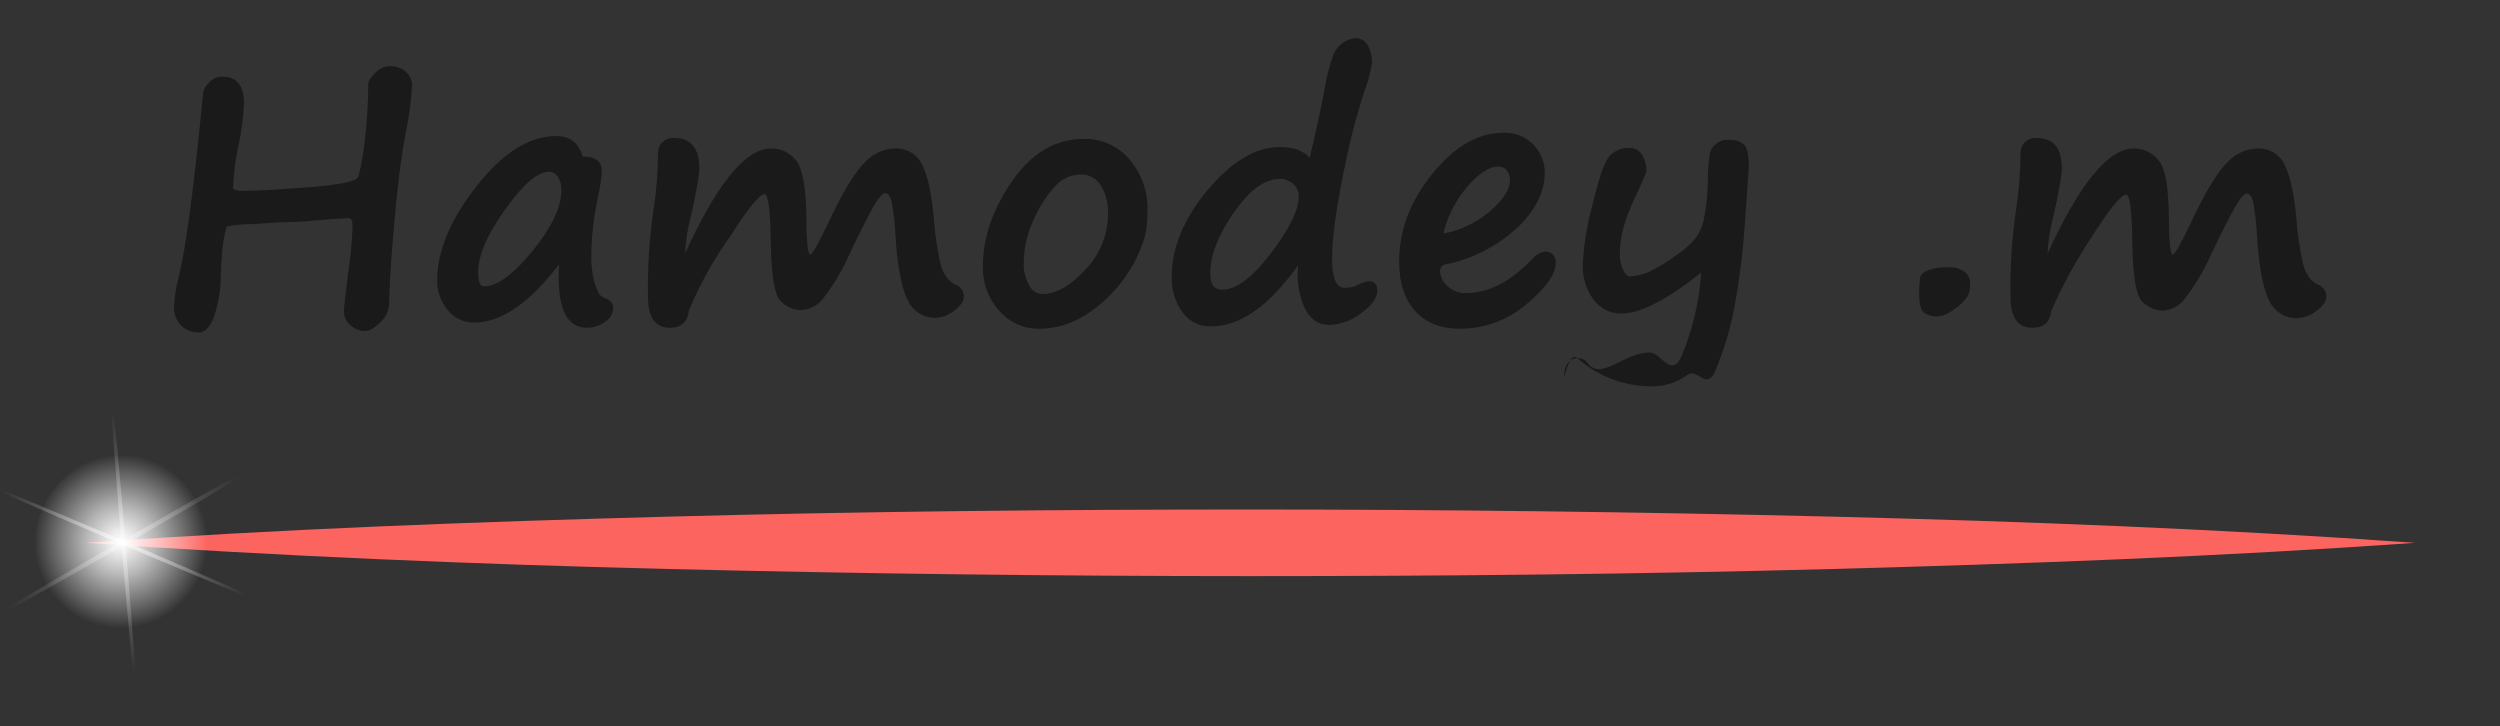 <?xml version="1.0" encoding="utf-8"?>
<!-- Generator: Adobe Illustrator 21.0.0, SVG Export Plug-In . SVG Version: 6.00 Build 0)  -->
<svg version="1.1" id="Layer_1" xmlns="http://www.w3.org/2000/svg" xmlns:xlink="http://www.w3.org/1999/xlink" x="0px" y="0px"
	 viewBox="0 0 525.5 152.7" style="enable-background:new 0 0 525.5 152.7;" xml:space="preserve">
<rect x="0" y="0" width="525.5" height="152.7" fill="#333333" stroke="none"/>
<style type="text/css">
	.st0{fill:#1A1A1A;}
	.st1{fill:#FC6460;}
	.st2{fill:url(#SVGID_1_);}
	.st3{opacity:0.5;}
	.st4{fill:url(#SVGID_2_);}
	.st5{opacity:0.31;}
	.st6{fill:url(#SVGID_3_);}
	.st7{opacity:0.36;}
	.st8{fill:url(#SVGID_4_);}
</style>
<title>Asset 1</title>
<g id="Layer_2">
	<g id="Layer_1-2">
		<g id="Layer_2-2">
			<g id="hamodey">
				<g>
					<path class="st0" d="M47.7,47.6c-0.6,1.3-1.1,4.8-1.3,10.5c0,2.9-0.5,5.7-1.4,8.4c-0.8,2.2-1.9,3.4-3.2,3.4
						c-1.4,0-2.7-0.5-3.7-1.4c-1-1.1-1.6-2.5-1.5-4c0.1-2.2,0.4-4.3,1-6.4c1.5-6.1,3.2-19,5.1-38.6c0.2-0.9,0.7-1.7,1.4-2.3
						c0.7-0.7,1.6-1.1,2.6-1.1c3.1,0,4.6,1.9,4.6,5.8c-0.2,2.8-0.5,5.6-1.1,8.3c-0.7,3.1-1.1,6.3-1.2,9.5c0.8,0.4,1.6,0.5,2.5,0.4
						c3.3,0,7.9-0.3,14-0.8s9.3-1.2,9.7-2s0.9-3.2,1.4-7.1c0.5-4.1,0.8-8.3,0.8-12.5c0-0.7,0.5-1.4,1.5-2.4c0.8-0.9,2-1.4,3.2-1.4
						c1.2,0,2.3,0.4,3.2,1.2c0.9,0.8,1.4,1.9,1.3,3.1c-0.2,3.2-0.6,6.4-1.3,9.6c-1,5.2-1.8,11.8-2.5,19.9s-1,13.5-1,16.2
						c-0.1,1.5-0.7,2.8-1.8,3.8c-1.2,1.2-2.3,1.9-3.3,1.9c-1.1,0-2.2-0.5-3-1.2c-0.9-0.7-1.4-1.8-1.4-3c0-0.8,0.3-3.5,0.9-8.2
						c0.5-3.2,0.8-6.4,0.9-9.6c0-1.1-0.2-1.7-0.7-1.7c-1.1,0-3.3,0.1-6.5,0.4c-3.2,0.3-5.5,0.4-6.7,0.4c-0.9,0-3.1,0.1-6.8,0.4
						C51.4,47.1,49.5,47.2,47.7,47.6z"/>
					<path class="st0" d="M117.5,55.6c-6.2,8.1-12.1,12.2-17.9,12.2c-2.1,0-4.1-0.9-5.4-2.5c-1.5-1.8-2.4-4.1-2.3-6.4
						c0-6.2,2.8-12.8,8.3-19.8s11.1-10.5,16.7-10.5c2.9,0,4.7,1.4,5.6,4.3c2.7,0,4,1,4,3.1c-0.1,1.8-0.4,3.6-0.8,5.3
						c-0.8,3.8-1.3,7.7-1.4,11.6c-0.1,2.1,0.1,4.2,0.6,6.3c0.3,0.8,0.6,1.6,0.9,2.4c0.4,0.6,1,1,1.7,1.2c0.8,0.3,1.4,1,1.4,1.9
						c0,1.2-0.7,2.4-1.8,3c-1.1,0.8-2.4,1.2-3.8,1.2C119,68.9,117,64.5,117.5,55.6z M115.4,36.1c-2.4,0-5.4,2.6-9.2,7.9
						s-5.7,9.7-5.7,13.3c0,1.9,0.4,2.9,1.2,2.9c2.8,0,6.2-2.5,10.2-7.4s6.1-9.2,6.1-12.9c0-1-0.2-2-0.8-2.8
						C116.8,36.5,116.1,36.1,115.4,36.1z"/>
					<path class="st0" d="M144.8,65.3c-0.3,2.4-1.6,3.6-4,3.6c-3.1,0-4.6-2.2-4.6-6.6c-0.1-6.2,0.3-12.3,1.2-18.4
						c0.6-3.9,0.9-7.8,0.9-11.7c0-0.9,0.3-1.7,0.9-2.3c0.7-0.6,1.6-1,2.5-0.9c3.5,0,5.3,2.1,5.3,6.4c0,1.4-0.6,4.9-1.9,10.6
						c-0.6,2.4-1,4.8-1.1,7.3c6.7-14.7,12.7-22.1,18.1-22.1c2.1,0,4,0.9,5.3,2.6c1.3,1.7,2,5.6,2.1,11.5c0,5.4,0.3,8.2,0.8,8.2
						s1.9-2.6,4.4-7.9c2.8-5.8,5.2-9.7,7.2-11.6c1.6-1.7,3.8-2.7,6.2-2.8c2.4-0.1,4.7,1.2,5.7,3.4c1.2,2.2,2,6,2.5,11.3
						c0.2,3.2,0.7,6.4,1.4,9.6c0.6,2.2,1.6,3.6,3.1,4.3c1.1,0.4,1.8,1.4,1.8,2.5c0,1-0.7,2-2,3c-1.2,0.9-2.6,1.5-4.1,1.5
						c-2.4,0-4.6-1.4-5.6-3.5c-1.3-2.4-2.3-7.1-2.7-14.2c-0.1-2.3-0.4-4.6-0.8-6.8c-0.3-1.1-0.7-1.7-1.3-1.7s-1.3,0.8-2.3,2.5
						s-2.7,5-5.1,10c-1.4,3.3-3.3,6.5-5.5,9.4c-1.1,1.6-2.9,2.6-4.9,2.7c-1.5-0.1-3-0.7-4.1-1.8c-1.4-1.2-2.1-5.4-2.2-12.8
						c-0.1-6.5-0.5-9.8-1.3-9.8c-1,0-3.4,2.9-7.1,8.7C150.1,54.4,147.1,59.7,144.8,65.3z"/>
					<path class="st0" d="M240.7,49.6c-1.6,5.4-4.7,10.2-8.9,13.9c-4.3,3.8-8.8,5.6-13.2,5.6c-3.3,0.1-6.4-1.3-8.6-3.8
						c-2.3-2.6-3.5-5.9-3.4-9.4c0-6,2.1-12,6.2-17.9s9.1-8.8,15-8.8c3.7-0.1,7.3,1.5,9.7,4.4c2.5,3,3.8,6.7,3.7,10.6
						C241.2,46,241.1,47.8,240.7,49.6z M222.4,38.5c-2,2-3.6,4.4-4.8,7c-1.5,3-2.4,6.3-2.4,9.6c-0.1,1.7,0.3,3.3,1.1,4.8
						c0.5,1.1,1.6,1.9,2.8,1.9c2.9,0,5.9-1.7,9.1-5.2c3-3.1,4.7-7.3,4.7-11.6c0.1-2.1-0.4-4.2-1.5-6c-0.9-1.5-2.5-2.4-4.3-2.3
						C225.3,36.7,223.7,37.4,222.4,38.5z"/>
					<path class="st0" d="M272.9,55.7c-6.1,8.6-12.2,12.9-18.3,12.9c-2.4,0.1-4.6-1-6-2.9c-1.6-2.2-2.4-4.8-2.3-7.5
						c0-6.1,2.5-12.2,7.5-18.2s10.1-9.1,15.2-9.1c3,0,5,0.8,6.3,2.3c1.8-7.7,2.8-12.5,3.1-14.4c0.4-2.4,1-4.8,1.8-7.1
						c0.4-1.1,1.1-2,2.1-2.7c0.7-0.5,1.6-0.9,2.5-1c1.1,0,2.1,0.5,2.7,1.5c0.6,1.1,0.9,2.4,0.9,3.7c-0.3,1.9-0.8,3.9-1.5,5.7
						c-2,6-3.5,12.2-4.7,18.4c-1.4,7.2-2.2,12.9-2.2,17.1s0.9,6.1,2.7,6.1c1,0,2-0.2,2.9-0.7c0.7-0.4,1.4-0.6,2.2-0.7
						c1.1,0,1.7,0.7,1.7,2c0,1.6-1.2,3.2-3.5,4.8c-1.9,1.5-4.2,2.3-6.6,2.4c-2.3,0-4-1.2-5.2-3.6C273,61.9,272.5,58.8,272.9,55.7z
						 M269,37.6c-3.1,0-6.3,2.3-9.6,7s-5,9-5,12.9c0,2.3,0.8,3.4,2.5,3.4c2.9,0,6.3-2.5,10.2-7.6s5.9-9.1,5.9-12.1
						c0-0.9-0.4-1.8-1.1-2.5C271.1,38,270,37.6,269,37.6z"/>
					<path class="st0" d="M327,55.3c0,2.4-2.1,5.3-6.2,8.7c-3.9,3.3-8.8,5.1-13.9,5.1c-4,0-7.1-1.2-9.4-3.7c-2.3-2.5-3.4-6-3.4-10.4
						c0-6.6,2.3-12.7,7-18.5s9.7-8.6,14.9-8.6c4.6-0.2,8.5,3.4,8.7,8c0,0.1,0,0.2,0,0.4c0,4.1-2,8-5.9,11.7c-4.2,3.8-9.4,6.5-15,7.6
						c-0.6,0.1-1.1,0.7-1.1,1.3c0,1.2,0.6,2.4,1.5,3.2c1.1,1,2.5,1.6,4,1.5c4.7,0,9.4-2.4,14-7.3c0.7-0.8,1.6-1.3,2.6-1.4
						c1.1-0.1,2.1,0.7,2.2,1.9C327,55,327,55.1,327,55.3z M303.4,49.1c3.6-0.7,7-2.3,9.8-4.7c2.8-2.4,4.2-4.6,4.2-6.6
						c0-0.7-0.2-1.4-0.7-2c-0.4-0.5-1-0.8-1.7-0.8c-2,0-4.3,1.5-6.8,4.5C305.9,42.3,304.2,45.6,303.4,49.1z"/>
					<path class="st0" d="M366.8,46.7c-0.4,5.6-1,11.1-2,16.6c-0.8,5-2.3,9.9-4.2,14.6c-1.9,4.4-3.8-0.7-5.9,0.9
						c-2.2,1.6-4.9,2.5-7.6,2.4c-3.1,0-6.2-0.6-9-1.8l0,0c-2.4-1-4.6-2.4-6.5-4.1c-1.8-1.7-2.8,4.8-2.8,3.6c0-0.9,0.2-1.9,0.8-2.6
						c0.5-0.7,1.3-1.1,2.2-1c0.8,0,1.5,0.4,1.9,1c3,3.9,7.4-2.2,13.1-2.2c2.3,0,4.6,5.6,6.7,0.7c2.3-5.6,3.7-11.5,4.1-17.5
						c-7.2,5.7-12.8,8.6-16.7,8.6c-2.4,0.1-4.6-1.1-6-3c-1.5-2.1-2.3-4.7-2.2-7.3c0.2-4.2,0.9-8.4,2-12.4c1.3-5.4,2.4-8.8,3.4-10.1
						c1.1-1.4,2.8-2.1,4.5-2c1.1,0,2.1,0.6,2.6,1.5c0.6,1,0.9,2.1,0.9,3.2c0,0.4-0.8,2.3-2.5,5.9c-2.1,4.4-3.1,8.2-3.1,11.4
						c-0.1,1.3,0.2,2.5,0.7,3.7c0.5,0.8,0.9,1.3,1.4,1.3c1.4-0.1,2.8-0.4,4.1-1c2-1,3.9-2.1,5.7-3.5c1.6-1,3-2.3,4.2-3.8
						c0.7-1,1.2-2.2,1.5-3.4c0.6-3,0.9-6,0.9-9.1c0-1.7,0.2-3.4,0.4-5.1c0.2-0.7,0.6-1.4,1.2-1.9c0.8-0.6,1.7-1,2.7-0.9
						c1.2-0.1,2.4,0.2,3.3,1c0.7,0.7,1,2.2,1,4.6L366.8,46.7z"/>
					<path class="st0" d="M407.5,66.5c-1.1,0.1-2.2-0.2-3.1-0.8c-0.7-0.5-1-2-1-4.3c0-1,0.1-2,0.2-3c0.1-0.7,0.7-1.2,1.7-1.6
						c1.4-0.5,2.9-0.7,4.4-0.6c1.2-0.1,2.4,0.3,3.3,1c0.7,0.5,1.1,1.3,1.1,2.2c0.1,1-0.1,2.1-0.6,3c-0.7,1-1.6,1.9-2.7,2.6
						C409.8,65.8,408.7,66.3,407.5,66.5z"/>
					<path class="st0" d="M431.2,65.3c-0.3,2.4-1.6,3.6-4,3.6c-3.1,0-4.6-2.2-4.6-6.6c-0.1-6.2,0.3-12.3,1.2-18.4
						c0.6-3.9,0.9-7.8,0.9-11.7c0-0.9,0.3-1.7,0.9-2.3c0.7-0.6,1.6-1,2.5-0.9c3.5,0,5.3,2.1,5.3,6.4c0,1.4-0.6,4.9-1.9,10.6
						c-0.6,2.4-1,4.8-1.1,7.3c6.7-14.7,12.8-22.1,18.1-22.1c2.1,0,4,0.9,5.3,2.6c1.4,1.7,2,5.6,2.1,11.5c0,5.4,0.3,8.2,0.8,8.2
						s1.9-2.6,4.4-7.9c2.8-5.8,5.2-9.7,7.2-11.6c1.6-1.7,3.8-2.7,6.2-2.8c2.4-0.1,4.7,1.2,5.7,3.4c1.2,2.3,2,6,2.5,11.3
						c0.2,3.2,0.7,6.4,1.4,9.6c0.6,2.2,1.6,3.6,3.1,4.3c1.1,0.4,1.8,1.4,1.8,2.5c0,1-0.7,2-2,3c-1.2,1-2.7,1.5-4.3,1.6
						c-2.4,0-4.6-1.4-5.6-3.5c-1.3-2.3-2.3-7.1-2.7-14.2c-0.1-2.3-0.4-4.6-0.8-6.8c-0.3-1.1-0.7-1.7-1.3-1.7s-1.3,0.8-2.3,2.5
						s-2.7,5-5.1,10c-1.4,3.3-3.3,6.5-5.5,9.4c-1.1,1.6-2.9,2.6-4.9,2.7c-1.5-0.1-3-0.7-4.1-1.8c-1.4-1.2-2.1-5.4-2.2-12.8
						c-0.1-6.5-0.5-9.8-1.3-9.8c-1,0-3.4,2.9-7.1,8.7C436.5,54.6,433.6,59.8,431.2,65.3z"/>
				</g>
			</g>
			<g id="line">
				<g id="line-2">
					<path class="st1" d="M18,114.1c40.8-2.9,81.6-4.4,122.4-5.5c40.8-1.1,81.6-1.5,122.4-1.5s81.6,0.5,122.4,1.5
						s81.6,2.6,122.4,5.5c-40.8,2.9-81.6,4.4-122.4,5.5c-40.8,1.1-81.6,1.5-122.4,1.5s-81.6-0.5-122.4-1.5S58.7,116.9,18,114.1z"/>
				</g>
			</g>
			<g id="Layer_4">
				<g>
					
						<radialGradient id="SVGID_1_" cx="413.883" cy="-1180.189" r="53.72" gradientTransform="matrix(0.34 0 0 -0.34 -115.34 -287.46)" gradientUnits="userSpaceOnUse">
						<stop  offset="0" style="stop-color:#FFFFFF"/>
						<stop  offset="0.13" style="stop-color:#FFFFFF;stop-opacity:0.9"/>
						<stop  offset="0.4" style="stop-color:#FFFFFF;stop-opacity:0.64"/>
						<stop  offset="0.78" style="stop-color:#FFFFFF;stop-opacity:0.24"/>
						<stop  offset="1" style="stop-color:#FFFFFF;stop-opacity:0"/>
					</radialGradient>
					<circle class="st2" cx="25.9" cy="114.1" r="18.5"/>
					<g class="st3">
						
							<radialGradient id="SVGID_2_" cx="25.853" cy="-284.05" r="27.71" gradientTransform="matrix(1 0 0 -1 0 -170)" gradientUnits="userSpaceOnUse">
							<stop  offset="0" style="stop-color:#FFFFFF"/>
							<stop  offset="0.13" style="stop-color:#FFFFFF;stop-opacity:0.9"/>
							<stop  offset="0.4" style="stop-color:#FFFFFF;stop-opacity:0.64"/>
							<stop  offset="0.78" style="stop-color:#FFFFFF;stop-opacity:0.24"/>
							<stop  offset="1" style="stop-color:#FFFFFF;stop-opacity:0"/>
						</radialGradient>
						<path class="st4" d="M-9.8,98.9c6,2.3,12,4.8,18,7.3s11.9,5,17.9,7.5l17.8,7.7l8.9,3.9c2.9,1.3,5.9,2.7,8.8,4l-9-3.6l-9-3.7
							l-17.9-7.5c-5.9-2.6-11.9-5.1-17.8-7.7C2,104.2-3.9,101.6-9.8,98.9z"/>
					</g>
					<g class="st5">
						
							<radialGradient id="SVGID_3_" cx="25.903" cy="-284.1" r="27.72" gradientTransform="matrix(1 0 0 -1 0 -170)" gradientUnits="userSpaceOnUse">
							<stop  offset="0" style="stop-color:#FFFFFF"/>
							<stop  offset="0.13" style="stop-color:#FFFFFF;stop-opacity:0.9"/>
							<stop  offset="0.4" style="stop-color:#FFFFFF;stop-opacity:0.64"/>
							<stop  offset="0.78" style="stop-color:#FFFFFF;stop-opacity:0.24"/>
							<stop  offset="1" style="stop-color:#FFFFFF;stop-opacity:0"/>
						</radialGradient>
						<path class="st6" d="M-7.7,133.4c5.5-3.4,11.1-6.7,16.6-10s11.2-6.5,16.8-9.8l16.9-9.6l8.5-4.7c2.8-1.6,5.7-3.1,8.5-4.6
							c-2.8,1.7-5.5,3.4-8.3,5.1l-8.3,5l-16.8,9.7c-5.6,3.2-11.2,6.4-16.9,9.6S-2,130.4-7.7,133.4z"/>
					</g>
					<g class="st7">
						
							<radialGradient id="SVGID_4_" cx="25.853" cy="-284.05" r="27.54" gradientTransform="matrix(1 0 0 -1 0 -170)" gradientUnits="userSpaceOnUse">
							<stop  offset="0" style="stop-color:#FFFFFF"/>
							<stop  offset="0.13" style="stop-color:#FFFFFF;stop-opacity:0.9"/>
							<stop  offset="0.4" style="stop-color:#FFFFFF;stop-opacity:0.64"/>
							<stop  offset="0.78" style="stop-color:#FFFFFF;stop-opacity:0.24"/>
							<stop  offset="1" style="stop-color:#FFFFFF;stop-opacity:0"/>
						</radialGradient>
						<path class="st8" d="M22.7,75.4c0.7,6.4,1.4,12.9,2,19.3c0.6,6.4,1.1,12.9,1.7,19.3l1.5,19.4l0.7,9.7c0.2,3.2,0.4,6.5,0.5,9.7
							c-0.4-3.2-0.7-6.4-1-9.6l-0.9-9.7l-1.7-19.3c-0.5-6.4-1-12.9-1.5-19.4S23,81.9,22.7,75.4z"/>
					</g>
				</g>
			</g>
		</g>
	</g>
</g>
</svg>
